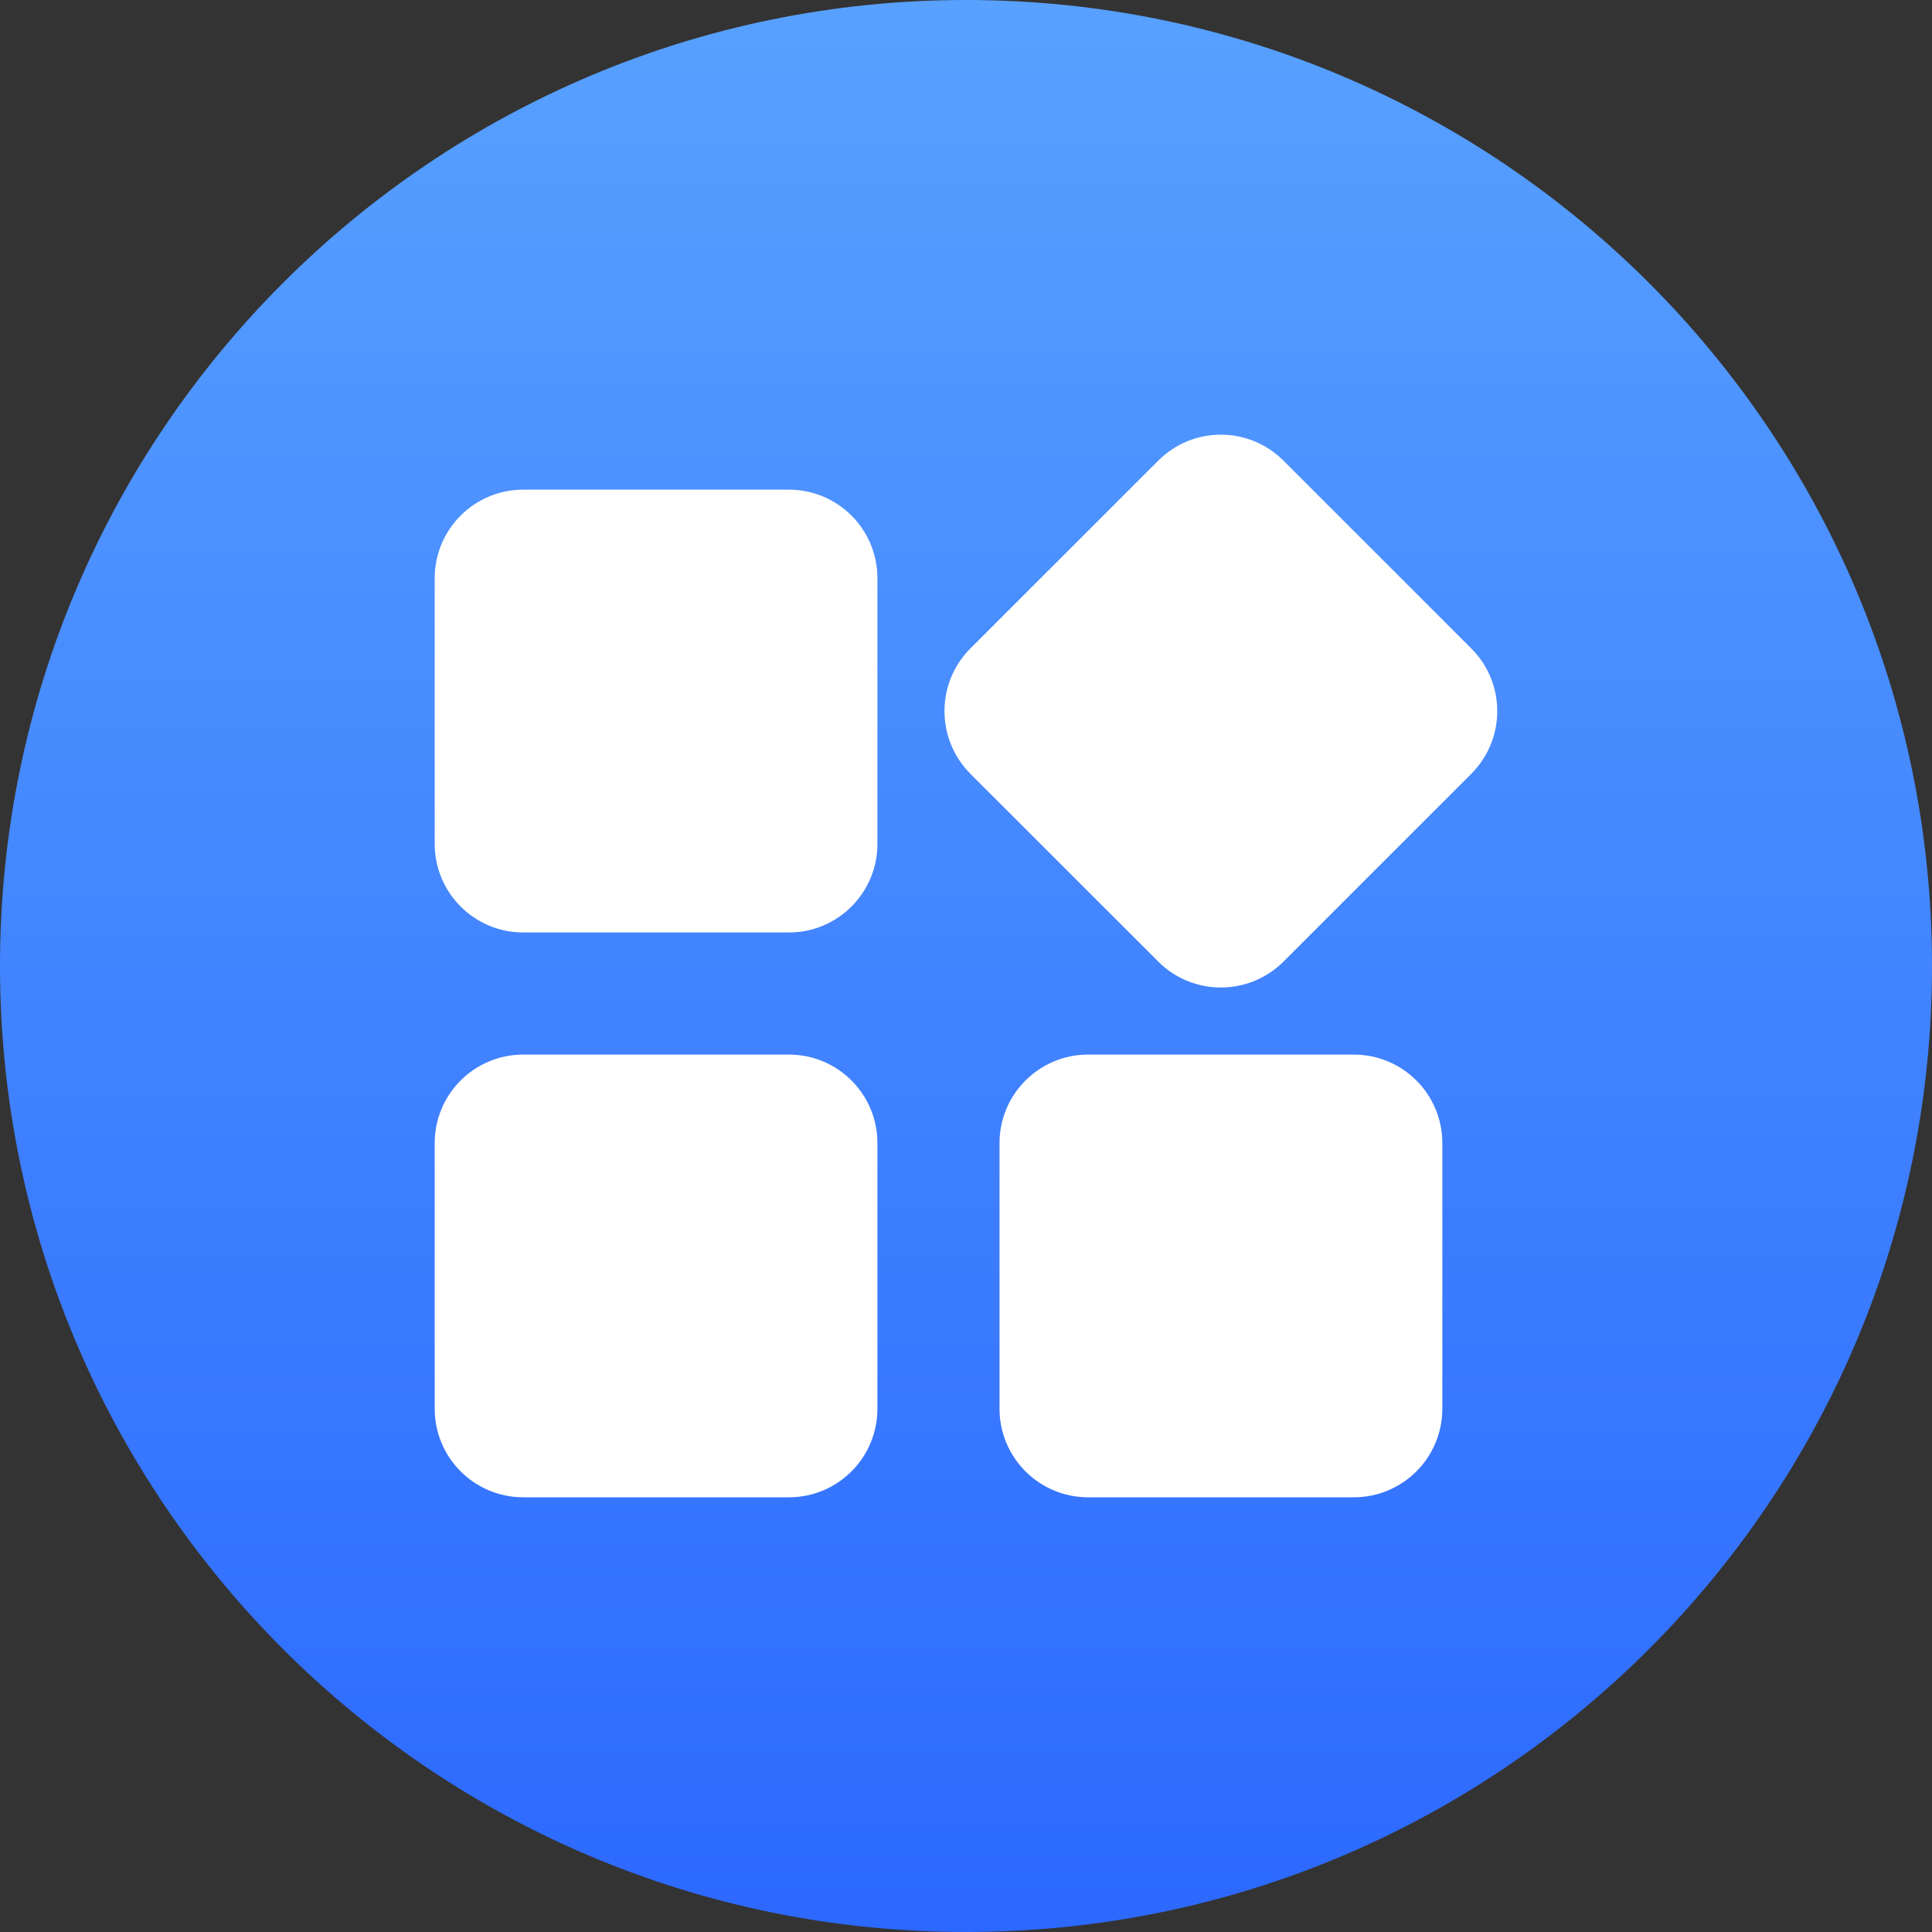 <?xml version="1.0" encoding="UTF-8"?>
<svg width="20px" height="20px" viewBox="0 0 20 20" version="1.1" xmlns="http://www.w3.org/2000/svg" xmlns:xlink="http://www.w3.org/1999/xlink">
    <rect x="0" y="0" width="20" height="20" fill="#333333" stroke="none"/>
    <title>icon_policy</title>
    <defs>
        <linearGradient x1="50%" y1="0%" x2="50%" y2="100%" id="linearGradient-1">
            <stop stop-color="#58A1FF" offset="0%"></stop>
            <stop stop-color="#2C68FF" offset="100%"></stop>
        </linearGradient>
    </defs>
    <g id="移动端" stroke="none" stroke-width="1" fill="none" fill-rule="evenodd">
        <g id="7-个人中心-1" transform="translate(-36, -483)">
            <g id="icon_policy" transform="translate(36, 483)">
                <path d="M20,10 C20,15.522 15.522,20 10,20 C4.478,20 0,15.522 0,10 C0,4.478 4.478,0 10,0 C15.522,0 20,4.478 20,10" id="Fill-1" fill="url(#linearGradient-1)"></path>
                <path d="M8.167,5.069 L5.417,5.069 C4.91,5.069 4.5,5.479 4.5,5.986 L4.5,8.736 C4.5,9.242 4.91,9.653 5.417,9.653 L8.167,9.653 C8.673,9.653 9.083,9.242 9.083,8.736 L9.083,5.986 C9.083,5.479 8.673,5.069 8.167,5.069" id="Fill-3" fill="#FFFFFF"></path>
                <path d="M8.167,10.917 L5.417,10.917 C4.91,10.917 4.5,11.327 4.5,11.833 L4.5,14.583 C4.5,15.09 4.91,15.5 5.417,15.5 L8.167,15.5 C8.673,15.5 9.083,15.09 9.083,14.583 L9.083,11.833 C9.083,11.327 8.673,10.917 8.167,10.917" id="Fill-5" fill="#FFFFFF"></path>
                <path d="M15.231,6.713 L13.287,4.769 C12.928,4.41 12.348,4.41 11.99,4.769 L10.045,6.713 C9.688,7.071 9.688,7.651 10.045,8.01 L11.99,9.954 C12.348,10.312 12.928,10.312 13.287,9.954 L15.231,8.01 C15.589,7.651 15.589,7.071 15.231,6.713" id="Fill-7" fill="#FFFFFF"></path>
                <path d="M14.014,10.917 L11.264,10.917 C10.758,10.917 10.347,11.327 10.347,11.833 L10.347,14.583 C10.347,15.09 10.758,15.5 11.264,15.5 L14.014,15.5 C14.521,15.5 14.931,15.09 14.931,14.583 L14.931,11.833 C14.931,11.327 14.521,10.917 14.014,10.917" id="Fill-9" fill="#FFFFFF"></path>
            </g>
        </g>
    </g>
</svg>